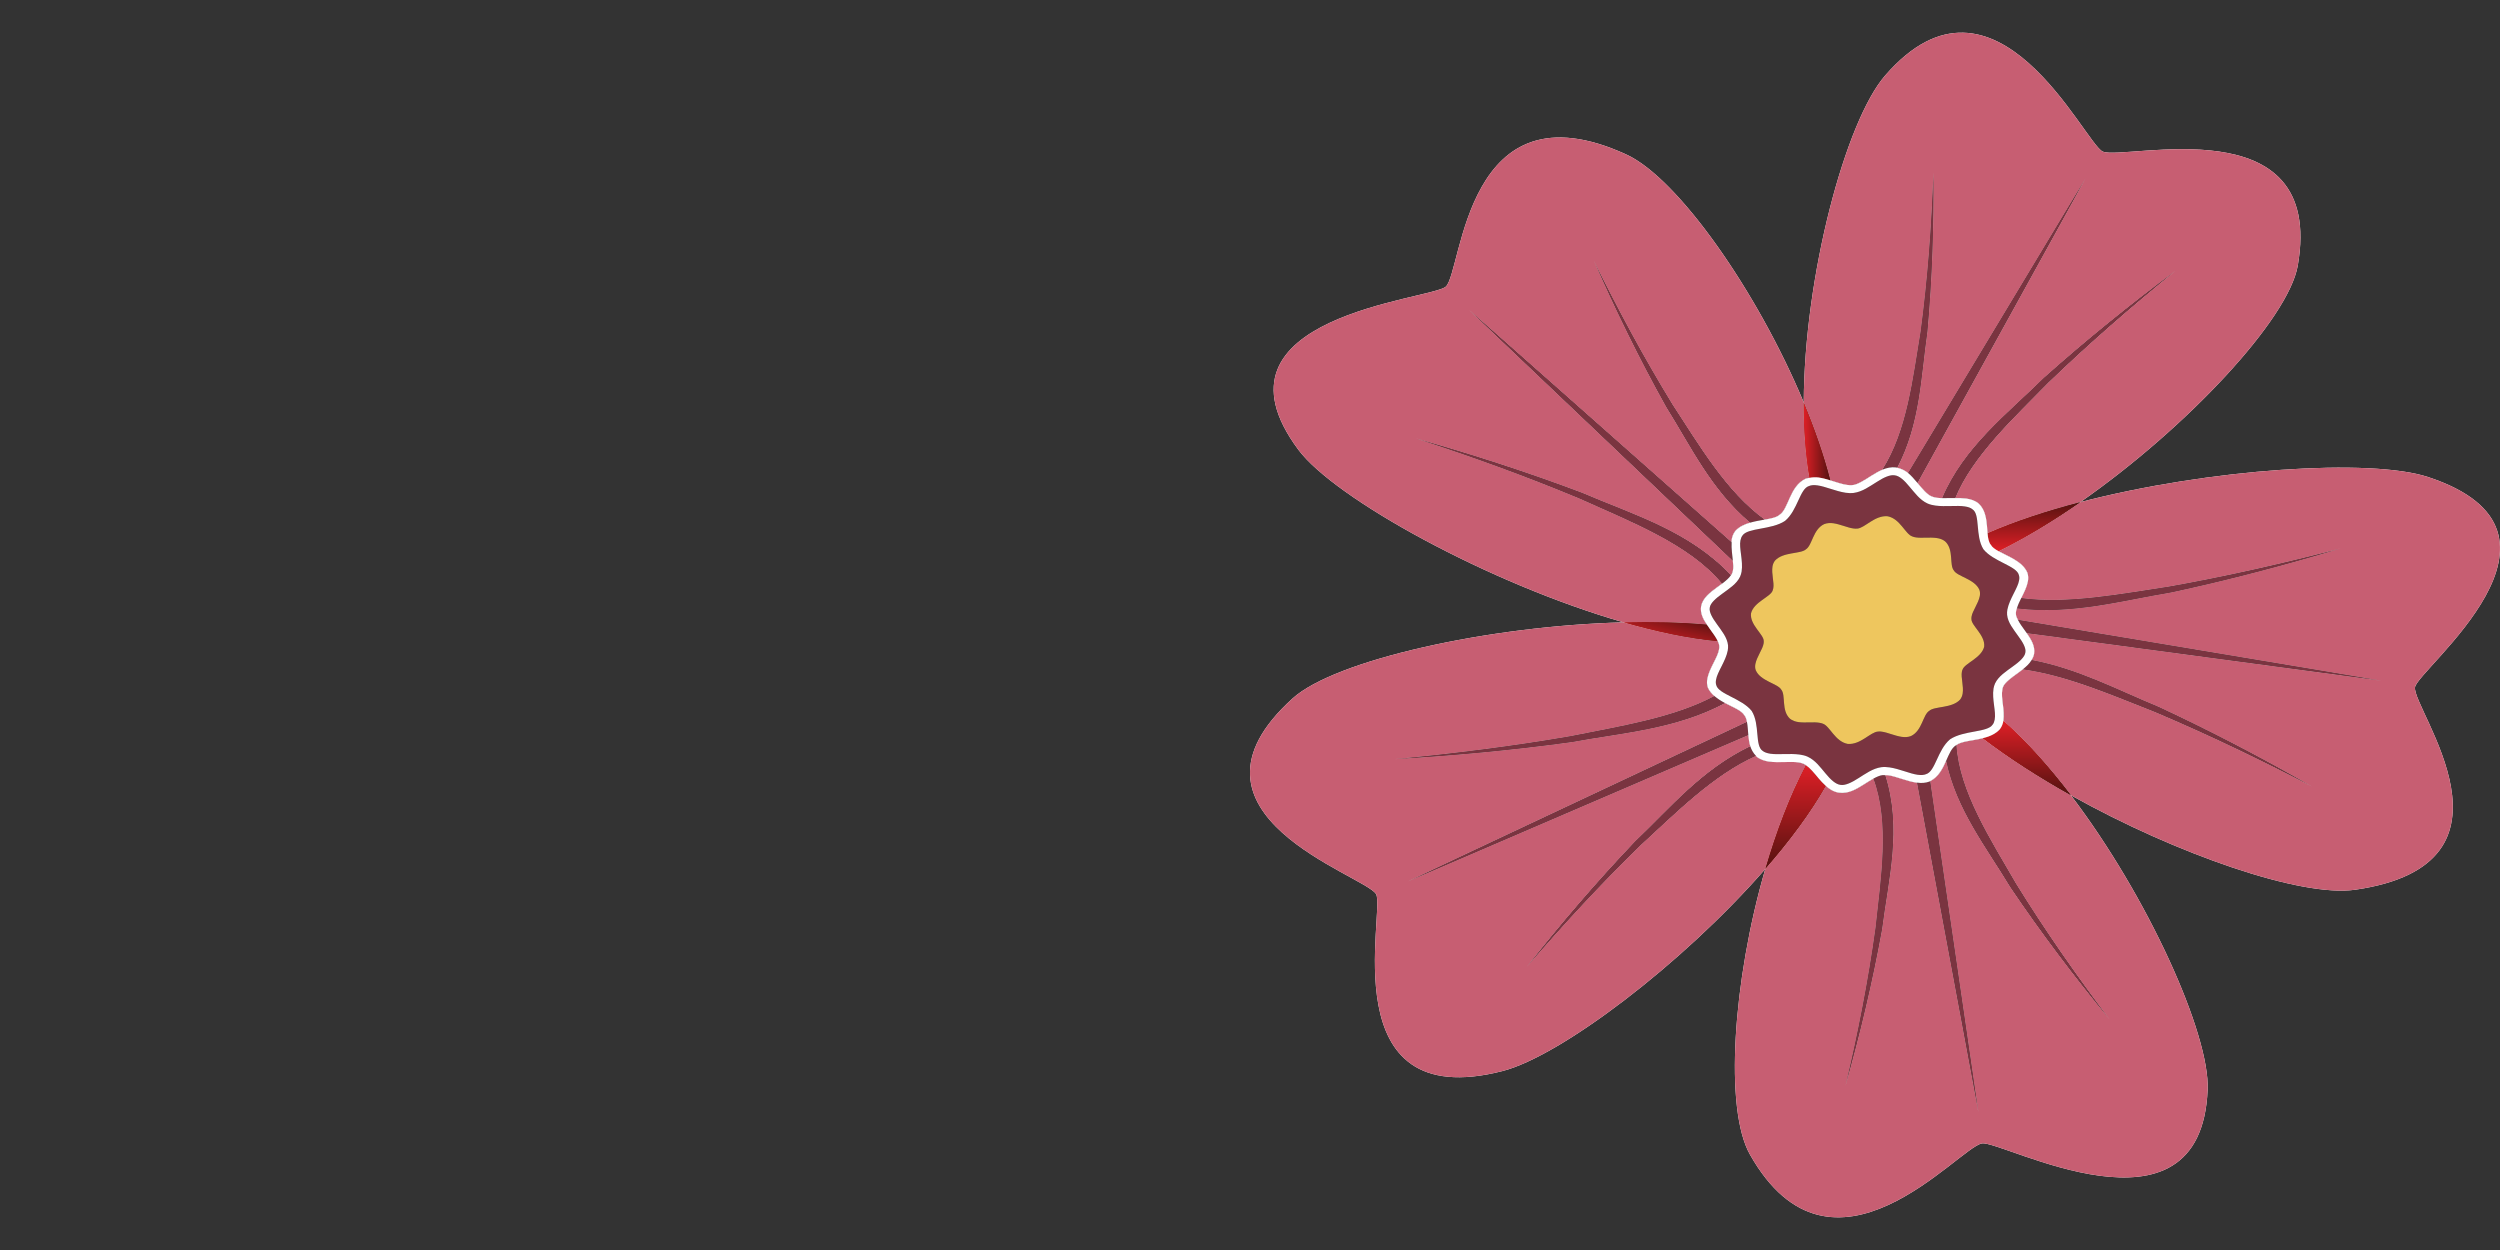 <svg xmlns="http://www.w3.org/2000/svg" version="1.1" width="100" height="50" viewBox="0 0 100 50"><rect x="0" y="0" width="100" height="50" fill="#333333" stroke="none"/><defs><linearGradient id="r-223ace1bb49f42578789c97050700334" x1="0" y1="0" x2="1" y2="2.4492935982947064e-16"><stop offset="0%" stop-color="#df1f26"/><stop offset="100%" stop-color="#531210"/></linearGradient><linearGradient id="r-d59dd06dd05748b68faffc0b0e265c99" x1="0" y1="1" x2="3.061616997868383e-16" y2="0"><stop offset="0%" stop-color="#df1f26"/><stop offset="100%" stop-color="#531210"/></linearGradient><linearGradient id="r-682d61a71b44427d815b307e6095e7f1" x1="0" y1="1" x2="3.061616997868383e-16" y2="0"><stop offset="0%" stop-color="#df1f26"/><stop offset="100%" stop-color="#531210"/></linearGradient><linearGradient id="r-7096397e43a543b48723f8d2f39d0b91" x1="0" y1="0" x2="1" y2="2.4492935982947064e-16"><stop offset="0%" stop-color="#df1f26"/><stop offset="100%" stop-color="#531210"/></linearGradient><linearGradient id="r-30d0c490815f48d3b167fdc2b9a794d0" x1="0" y1="0" x2="1" y2="2.4492935982947064e-16"><stop offset="0%" stop-color="#df1f26"/><stop offset="100%" stop-color="#531210"/></linearGradient><linearGradient id="r-888687d6b6634f91a2a97c5a6c1dd7cd" x1="0" y1="0.839" x2="1" y2="0"><stop offset="0%" stop-color="#df1f26"/><stop offset="100%" stop-color="#531210"/></linearGradient><linearGradient id="r-de21c7845ea94b53b5798cd616520530" x1="0" y1="0" x2="1" y2="2.4492935982947064e-16"><stop offset="0%" stop-color="#df1f26"/><stop offset="100%" stop-color="#531210"/></linearGradient><linearGradient id="r-f9896706ee3b418387324acca6f143d4" x1="1.8369701987210297e-16" y1="0" x2="0" y2="1"><stop offset="0%" stop-color="#df1f26"/><stop offset="100%" stop-color="#531210"/></linearGradient><linearGradient id="r-8dfa68ae094047b5a8d8ed4752c8c1d1" x1="0" y1="0.839" x2="1" y2="0"><stop offset="0%" stop-color="#df1f26"/><stop offset="100%" stop-color="#531210"/></linearGradient><linearGradient id="r-57978e929a0f489489e0a68adb8e427c" x1="1.8369701987210297e-16" y1="0" x2="0" y2="1"><stop offset="0%" stop-color="#df1f26"/><stop offset="100%" stop-color="#531210"/></linearGradient></defs><path fill="#ffffff" stroke="none" d="M 81.092,22.903 C 81.136,23.023 81.137,23.144 81.115,23.261 C 81.07,23.488 80.955,23.713 80.848,23.924 C 82.708,24.171 84.844,23.752 86.752,23.466 C 89.072,23.053 91.359,22.533 93.617,21.939 C 91.397,22.606 89.145,23.204 86.841,23.697 C 84.852,24.029 82.862,24.6 80.676,24.335 C 80.667,24.368 80.649,24.403 80.645,24.434 C 80.637,24.482 80.633,24.527 80.637,24.57 C 80.64,24.635 80.673,24.712 80.715,24.794 L 95.243,27.226 L 81.066,25.322 C 81.239,25.57 81.414,25.838 81.364,26.155 C 81.347,26.246 81.311,26.327 81.265,26.402 C 83.116,26.749 84.7,27.601 86.332,28.271 C 88.451,29.256 90.497,30.33 92.482,31.463 C 90.445,30.396 88.346,29.387 86.195,28.476 C 84.519,27.82 82.679,27.012 80.914,26.771 C 80.854,26.818 80.793,26.864 80.733,26.909 C 80.459,27.104 80.2,27.295 80.13,27.46 C 80.112,27.498 80.099,27.542 80.093,27.59 C 80.028,27.912 80.202,28.407 80.134,28.836 C 81.054,29.643 81.968,30.67 82.834,31.809 C 87.07,34.176 92.058,35.899 94.203,35.59 C 101.362,34.56 96.475,28.347 96.6,27.49 C 96.707,26.766 103.838,21.3 97.122,19.081 C 94.835,18.326 88.407,18.733 83.21,20.086 C 82.113,20.85 81.004,21.523 79.936,22.046 C 80.314,22.255 80.897,22.451 81.092,22.903 Z" transform=""/><path fill="#c75e72" stroke="none" d="M 81.092,22.903 C 81.136,23.023 81.137,23.144 81.115,23.261 C 81.07,23.488 80.955,23.713 80.848,23.924 C 82.708,24.171 84.844,23.752 86.752,23.466 C 89.072,23.053 91.359,22.533 93.617,21.939 C 91.397,22.606 89.145,23.204 86.841,23.697 C 84.852,24.029 82.862,24.6 80.676,24.335 C 80.667,24.368 80.649,24.403 80.645,24.434 C 80.637,24.482 80.633,24.527 80.637,24.57 C 80.64,24.635 80.673,24.712 80.715,24.794 L 95.243,27.226 L 81.066,25.322 C 81.239,25.57 81.414,25.838 81.364,26.155 C 81.347,26.246 81.311,26.327 81.265,26.402 C 83.116,26.749 84.7,27.601 86.332,28.271 C 88.451,29.256 90.497,30.33 92.482,31.463 C 90.445,30.396 88.346,29.387 86.195,28.476 C 84.519,27.82 82.679,27.012 80.914,26.771 C 80.854,26.818 80.793,26.864 80.733,26.909 C 80.459,27.104 80.2,27.295 80.13,27.46 C 80.112,27.498 80.099,27.542 80.093,27.59 C 80.028,27.912 80.202,28.407 80.134,28.836 C 81.054,29.643 81.968,30.67 82.834,31.809 C 87.07,34.176 92.058,35.899 94.203,35.59 C 101.362,34.56 96.475,28.347 96.6,27.49 C 96.707,26.766 103.838,21.3 97.122,19.081 C 94.835,18.326 88.407,18.733 83.21,20.086 C 82.113,20.85 81.004,21.523 79.936,22.046 C 80.314,22.255 80.897,22.451 81.092,22.903 Z" transform=""/><path fill="#7a3440" stroke="none" d="M 81.066,25.322 L 95.243,27.226 L 80.715,24.794 C 80.788,24.935 80.901,25.095 81.023,25.26 C 81.037,25.281 81.052,25.302 81.066,25.322 Z" transform=""/><path fill="#7a3440" stroke="none" d="M 86.841,23.698 C 89.146,23.205 91.397,22.607 93.617,21.94 C 91.36,22.533 89.073,23.053 86.752,23.466 C 84.844,23.753 82.708,24.172 80.848,23.924 C 80.773,24.071 80.713,24.208 80.676,24.335 C 82.861,24.601 84.853,24.03 86.841,23.698 Z" transform=""/><path fill="#7a3440" stroke="none" d="M 80.915,26.771 C 82.68,27.012 84.52,27.82 86.196,28.476 C 88.347,29.387 90.446,30.396 92.483,31.463 C 90.497,30.33 88.452,29.256 86.333,28.271 C 84.701,27.601 83.117,26.749 81.266,26.402 C 81.178,26.545 81.052,26.664 80.915,26.771 Z" transform=""/><path fill="#ffffff" stroke="none" d="M 73.884,19.397 C 73.968,19.409 74.042,19.412 74.104,19.405 C 74.305,19.384 74.579,19.206 74.865,19.023 C 75.002,18.938 75.145,18.852 75.298,18.788 C 76.289,17.233 76.517,15.115 76.826,13.269 C 77.108,11.151 77.265,9.029 77.336,6.909 C 77.356,9.018 77.29,11.136 77.097,13.266 C 76.834,15.06 76.817,16.929 75.884,18.71 C 76.056,18.745 76.2,18.821 76.324,18.923 L 83.414,7.146 L 76.697,19.316 C 76.895,19.557 77.084,19.782 77.258,19.854 C 77.317,19.88 77.388,19.899 77.471,19.911 C 77.538,19.921 77.613,19.923 77.69,19.926 C 78.554,17.885 80.283,16.569 81.759,15.116 C 83.453,13.602 85.219,12.179 87.026,10.825 C 85.272,12.245 83.561,13.732 81.937,15.296 C 80.553,16.709 78.891,18.242 78.206,19.923 C 78.355,19.922 78.504,19.924 78.648,19.943 C 78.824,19.969 79.002,20.021 79.141,20.139 C 79.479,20.454 79.467,20.942 79.502,21.33 C 80.592,20.853 81.86,20.438 83.212,20.086 C 87.485,17.109 91.538,12.763 91.911,10.626 C 93.036,4.163 84.978,6.436 84.112,6.064 C 83.38,5.749 79.822,-2.059 75.408,3.018 C 73.819,4.846 72.167,11.05 72.15,16.097 C 72.594,17.16 72.962,18.216 73.22,19.217 C 73.459,19.291 73.689,19.371 73.884,19.397 Z" transform=""/><path fill="#c75e72" stroke="none" d="M 73.884,19.397 C 73.968,19.409 74.042,19.412 74.104,19.405 C 74.305,19.384 74.579,19.206 74.865,19.023 C 75.002,18.938 75.145,18.852 75.298,18.788 C 76.289,17.233 76.517,15.115 76.826,13.269 C 77.108,11.151 77.265,9.029 77.336,6.909 C 77.356,9.018 77.29,11.136 77.097,13.266 C 76.834,15.06 76.817,16.929 75.884,18.71 C 76.056,18.745 76.2,18.821 76.324,18.923 L 83.414,7.146 L 76.697,19.316 C 76.895,19.557 77.084,19.782 77.258,19.854 C 77.317,19.88 77.388,19.899 77.471,19.911 C 77.538,19.921 77.613,19.923 77.69,19.926 C 78.554,17.885 80.283,16.569 81.759,15.116 C 83.453,13.602 85.219,12.179 87.026,10.825 C 85.272,12.245 83.561,13.732 81.937,15.296 C 80.553,16.709 78.891,18.242 78.206,19.923 C 78.355,19.922 78.504,19.924 78.648,19.943 C 78.824,19.969 79.002,20.021 79.141,20.139 C 79.479,20.454 79.467,20.942 79.502,21.33 C 80.592,20.853 81.86,20.438 83.212,20.086 C 87.485,17.109 91.538,12.763 91.911,10.626 C 93.036,4.163 84.978,6.436 84.112,6.064 C 83.38,5.749 79.822,-2.059 75.408,3.018 C 73.819,4.846 72.167,11.05 72.15,16.097 C 72.594,17.16 72.962,18.216 73.22,19.217 C 73.459,19.291 73.689,19.371 73.884,19.397 Z" transform=""/><path fill="#ffffff" stroke="none" d="M 79.636,21.799 C 79.689,21.892 79.801,21.97 79.938,22.046 C 81.005,21.523 82.115,20.85 83.211,20.086 C 81.859,20.438 80.591,20.853 79.501,21.33 C 79.518,21.522 79.545,21.692 79.636,21.799 Z" transform=""/><path fill="url(#r-223ace1bb49f42578789c97050700334)" stroke="none" d="M 79.636,21.799 C 79.689,21.892 79.801,21.97 79.938,22.046 C 81.005,21.523 82.115,20.85 83.211,20.086 C 81.859,20.438 80.591,20.853 79.501,21.33 C 79.518,21.522 79.545,21.692 79.636,21.799 Z" opacity="1" fill-opacity="1" style="opacity: 1;fill-opacity: 1" transform=""/><path fill="url(#r-d59dd06dd05748b68faffc0b0e265c99)" stroke="none" d="M 79.636,21.799 C 79.689,21.892 79.801,21.97 79.938,22.046 C 81.005,21.523 82.115,20.85 83.211,20.086 C 81.859,20.438 80.591,20.853 79.501,21.33 C 79.518,21.522 79.545,21.692 79.636,21.799 Z" opacity="1" fill-opacity="1" style="opacity: 1;fill-opacity: 1" transform=""/><path fill="#7a3440" stroke="none" d="M 76.667,19.28 C 76.678,19.292 76.687,19.303 76.696,19.315 L 83.412,7.145 L 76.322,18.922 C 76.453,19.028 76.562,19.157 76.667,19.28 Z" transform=""/><path fill="#7a3440" stroke="none" d="M 75.882,18.71 C 76.816,16.929 76.833,15.06 77.096,13.266 C 77.289,11.136 77.355,9.018 77.335,6.909 C 77.264,9.029 77.106,11.152 76.824,13.269 C 76.516,15.115 76.288,17.233 75.297,18.788 C 75.465,18.718 75.645,18.675 75.845,18.699 C 75.859,18.7 75.869,18.707 75.882,18.71 Z" transform=""/><path fill="#7a3440" stroke="none" d="M 78.205,19.922 C 78.89,18.241 80.552,16.707 81.936,15.295 C 83.56,13.73 85.271,12.244 87.025,10.823 C 85.218,12.179 83.453,13.601 81.758,15.114 C 80.283,16.568 78.554,17.883 77.689,19.924 C 77.849,19.929 78.025,19.924 78.205,19.922 Z" transform=""/><path fill="#ffffff" stroke="none" d="M 68.274,24.985 C 68.126,24.765 67.999,24.526 68.042,24.251 C 68.108,23.912 68.405,23.697 68.674,23.497 C 68.747,23.445 68.818,23.393 68.886,23.342 C 67.612,21.781 65.206,20.852 63.181,19.938 C 61.034,19.044 58.845,18.251 56.633,17.535 C 58.864,18.172 61.073,18.882 63.26,19.706 C 65.312,20.588 67.559,21.233 69.233,23.013 C 69.248,22.991 69.267,22.968 69.276,22.948 C 69.294,22.909 69.307,22.866 69.316,22.817 C 69.338,22.706 69.329,22.571 69.313,22.429 L 58.762,12.396 L 69.264,21.696 C 69.267,21.653 69.262,21.608 69.269,21.567 C 69.289,21.452 69.334,21.335 69.414,21.235 C 69.57,21.064 69.785,20.969 70.012,20.904 C 68.435,19.57 67.639,17.849 66.652,16.277 C 65.581,14.357 64.627,12.402 63.755,10.432 C 64.71,12.377 65.749,14.305 66.897,16.183 C 67.95,17.791 69.042,19.672 70.58,20.786 C 70.835,20.743 71.06,20.699 71.179,20.593 C 71.546,20.36 71.576,19.457 72.219,19.151 C 72.271,19.129 72.325,19.124 72.378,19.115 C 72.217,18.197 72.146,17.174 72.149,16.097 C 70.295,11.656 67.121,7.128 65.055,6.181 C 58.591,3.218 58.496,10.834 57.835,11.463 C 57.278,11.993 47.947,12.632 51.934,17.989 C 53.392,19.946 59.574,23.349 64.945,24.894 C 66.105,24.864 67.232,24.891 68.274,24.985 Z" transform=""/><path fill="#c75e72" stroke="none" d="M 68.274,24.985 C 68.126,24.765 67.999,24.526 68.042,24.251 C 68.108,23.912 68.405,23.697 68.674,23.497 C 68.747,23.445 68.818,23.393 68.886,23.342 C 67.612,21.781 65.206,20.852 63.181,19.938 C 61.034,19.044 58.845,18.251 56.633,17.535 C 58.864,18.172 61.073,18.882 63.26,19.706 C 65.312,20.588 67.559,21.233 69.233,23.013 C 69.248,22.991 69.267,22.968 69.276,22.948 C 69.294,22.909 69.307,22.866 69.316,22.817 C 69.338,22.706 69.329,22.571 69.313,22.429 L 58.762,12.396 L 69.264,21.696 C 69.267,21.653 69.262,21.608 69.269,21.567 C 69.289,21.452 69.334,21.335 69.414,21.235 C 69.57,21.064 69.785,20.969 70.012,20.904 C 68.435,19.57 67.639,17.849 66.652,16.277 C 65.581,14.357 64.627,12.402 63.755,10.432 C 64.71,12.377 65.749,14.305 66.897,16.183 C 67.95,17.791 69.042,19.672 70.58,20.786 C 70.835,20.743 71.06,20.699 71.179,20.593 C 71.546,20.36 71.576,19.457 72.219,19.151 C 72.271,19.129 72.325,19.124 72.378,19.115 C 72.217,18.197 72.146,17.174 72.149,16.097 C 70.295,11.656 67.121,7.128 65.055,6.181 C 58.591,3.218 58.496,10.834 57.835,11.463 C 57.278,11.993 47.947,12.632 51.934,17.989 C 53.392,19.946 59.574,23.349 64.945,24.894 C 66.105,24.864 67.232,24.891 68.274,24.985 Z" transform=""/><path fill="#ffffff" stroke="none" d="M 72.377,19.114 C 72.504,19.09 72.63,19.084 72.754,19.102 C 72.91,19.125 73.067,19.17 73.219,19.217 C 72.96,18.214 72.593,17.159 72.148,16.096 C 72.145,17.173 72.216,18.196 72.377,19.114 Z" transform=""/><path fill="url(#r-682d61a71b44427d815b307e6095e7f1)" stroke="none" d="M 72.377,19.114 C 72.504,19.09 72.63,19.084 72.754,19.102 C 72.91,19.125 73.067,19.17 73.219,19.217 C 72.96,18.214 72.593,17.159 72.148,16.096 C 72.145,17.173 72.216,18.196 72.377,19.114 Z" opacity="1" fill-opacity="1" style="opacity: 1;fill-opacity: 1" transform=""/><path fill="url(#r-7096397e43a543b48723f8d2f39d0b91)" stroke="none" d="M 72.377,19.114 C 72.504,19.09 72.63,19.084 72.754,19.102 C 72.91,19.125 73.067,19.17 73.219,19.217 C 72.96,18.214 72.593,17.159 72.148,16.096 C 72.145,17.173 72.216,18.196 72.377,19.114 Z" opacity="1" fill-opacity="1" style="opacity: 1;fill-opacity: 1" transform=""/><path fill="#7a3440" stroke="none" d="M 69.265,21.696 L 58.763,12.396 L 69.314,22.43 C 69.29,22.198 69.252,21.943 69.265,21.696 Z" transform=""/><path fill="#7a3440" stroke="none" d="M 69.234,23.014 C 67.561,21.235 65.314,20.59 63.261,19.707 C 61.075,18.883 58.864,18.172 56.633,17.537 C 58.846,18.253 61.035,19.045 63.182,19.94 C 65.207,20.853 67.612,21.782 68.886,23.344 C 69.04,23.227 69.165,23.117 69.234,23.014 Z" transform=""/><path fill="#7a3440" stroke="none" d="M 66.897,16.183 C 65.75,14.306 64.71,12.378 63.755,10.432 C 64.627,12.402 65.581,14.358 66.653,16.277 C 67.64,17.849 68.436,19.57 70.012,20.905 C 70.201,20.851 70.398,20.816 70.58,20.786 C 69.042,19.672 67.949,17.791 66.897,16.183 Z" transform=""/><path fill="#ffffff" stroke="none" d="M 72.147,30.553 C 72.088,30.527 72.018,30.508 71.935,30.496 C 71.618,30.448 71.164,30.517 70.76,30.464 C 70.586,30.437 70.411,30.386 70.267,30.269 C 70.254,30.257 70.248,30.243 70.236,30.231 C 68.517,31 67.023,32.52 65.632,33.795 C 64.024,35.361 62.513,36.994 61.074,38.672 C 62.434,36.955 63.867,35.276 65.411,33.655 C 66.811,32.325 68.055,30.797 70.014,29.854 C 69.967,29.707 69.947,29.551 69.934,29.398 L 56.315,35.256 L 69.877,28.878 C 69.857,28.771 69.828,28.677 69.771,28.609 C 69.664,28.421 69.326,28.293 68.996,28.119 C 67.039,29.169 64.887,29.309 62.842,29.686 C 60.488,30.011 58.13,30.226 55.786,30.366 C 58.132,30.147 60.485,29.852 62.819,29.448 C 64.746,29.058 66.949,28.719 68.579,27.843 C 68.468,27.747 68.373,27.639 68.315,27.505 C 68.27,27.385 68.271,27.263 68.293,27.147 C 68.374,26.721 68.712,26.294 68.761,25.971 C 68.769,25.923 68.773,25.877 68.768,25.837 C 68.766,25.782 68.742,25.717 68.711,25.649 C 67.562,25.545 66.28,25.278 64.946,24.894 C 59.539,25.032 53.404,26.4 51.705,27.936 C 46.584,32.567 54.584,35.002 55.042,35.762 C 55.429,36.404 53.22,44.607 60.1,42.842 C 62.421,42.246 67.288,38.572 70.61,34.76 C 71.047,33.255 71.595,31.822 72.235,30.607 C 72.205,30.588 72.176,30.565 72.147,30.553 Z" transform=""/><path fill="#c75e72" stroke="none" d="M 72.147,30.553 C 72.088,30.527 72.018,30.508 71.935,30.496 C 71.618,30.448 71.164,30.517 70.76,30.464 C 70.586,30.437 70.411,30.386 70.267,30.269 C 70.254,30.257 70.248,30.243 70.236,30.231 C 68.517,31 67.023,32.52 65.632,33.795 C 64.024,35.361 62.513,36.994 61.074,38.672 C 62.434,36.955 63.867,35.276 65.411,33.655 C 66.811,32.325 68.055,30.797 70.014,29.854 C 69.967,29.707 69.947,29.551 69.934,29.398 L 56.315,35.256 L 69.877,28.878 C 69.857,28.771 69.828,28.677 69.771,28.609 C 69.664,28.421 69.326,28.293 68.996,28.119 C 67.039,29.169 64.887,29.309 62.842,29.686 C 60.488,30.011 58.13,30.226 55.786,30.366 C 58.132,30.147 60.485,29.852 62.819,29.448 C 64.746,29.058 66.949,28.719 68.579,27.843 C 68.468,27.747 68.373,27.639 68.315,27.505 C 68.27,27.385 68.271,27.263 68.293,27.147 C 68.374,26.721 68.712,26.294 68.761,25.971 C 68.769,25.923 68.773,25.877 68.768,25.837 C 68.766,25.782 68.742,25.717 68.711,25.649 C 67.562,25.545 66.28,25.278 64.946,24.894 C 59.539,25.032 53.404,26.4 51.705,27.936 C 46.584,32.567 54.584,35.002 55.042,35.762 C 55.429,36.404 53.22,44.607 60.1,42.842 C 62.421,42.246 67.288,38.572 70.61,34.76 C 71.047,33.255 71.595,31.822 72.235,30.607 C 72.205,30.588 72.176,30.565 72.147,30.553 Z" transform=""/><path fill="#ffffff" stroke="none" d="M 68.385,25.146 C 68.348,25.094 68.311,25.04 68.275,24.985 C 67.232,24.891 66.106,24.864 64.946,24.894 C 66.281,25.278 67.562,25.545 68.711,25.649 C 68.641,25.501 68.516,25.327 68.385,25.146 Z" transform=""/><path fill="url(#r-30d0c490815f48d3b167fdc2b9a794d0)" stroke="none" d="M 68.385,25.146 C 68.348,25.094 68.311,25.04 68.275,24.985 C 67.232,24.891 66.106,24.864 64.946,24.894 C 66.281,25.278 67.562,25.545 68.711,25.649 C 68.641,25.501 68.516,25.327 68.385,25.146 Z" opacity="1" fill-opacity="1" style="opacity: 1;fill-opacity: 1" transform=""/><path fill="url(#r-888687d6b6634f91a2a97c5a6c1dd7cd)" stroke="none" d="M 68.385,25.146 C 68.348,25.094 68.311,25.04 68.275,24.985 C 67.232,24.891 66.106,24.864 64.946,24.894 C 66.281,25.278 67.562,25.545 68.711,25.649 C 68.641,25.501 68.516,25.327 68.385,25.146 Z" opacity="1" fill-opacity="1" style="opacity: 1;fill-opacity: 1" transform=""/><path fill="#7a3440" stroke="none" d="M 56.314,35.257 L 69.933,29.399 C 69.916,29.21 69.908,29.031 69.879,28.878 L 56.314,35.257 Z" transform=""/><path fill="#7a3440" stroke="none" d="M 65.41,33.656 C 63.867,35.277 62.434,36.955 61.074,38.673 C 62.513,36.995 64.024,35.361 65.631,33.796 C 67.023,32.521 68.517,31.001 70.235,30.232 C 70.129,30.121 70.057,29.993 70.012,29.855 C 68.054,30.797 66.811,32.325 65.41,33.656 Z" transform=""/><path fill="#7a3440" stroke="none" d="M 62.819,29.448 C 60.485,29.852 58.133,30.147 55.786,30.366 C 58.13,30.226 60.488,30.011 62.842,29.686 C 64.887,29.309 67.039,29.168 68.996,28.119 C 68.846,28.041 68.702,27.951 68.578,27.843 C 66.949,28.719 64.745,29.059 62.819,29.448 Z" transform=""/><path fill="#ffffff" stroke="none" d="M 88.306,43.587 C 88.397,41.364 85.92,35.866 82.835,31.81 C 81.557,31.096 80.35,30.324 79.308,29.53 C 78.894,29.633 78.458,29.647 78.255,29.802 C 78.369,31.668 79.633,33.605 80.636,35.344 C 81.788,37.207 83.043,39.009 84.369,40.761 C 82.976,39.065 81.65,37.316 80.419,35.491 C 79.46,33.896 78.25,32.372 77.849,30.427 C 77.711,30.739 77.546,31.075 77.206,31.246 L 79.137,44.49 L 76.684,31.306 C 76.674,31.305 76.665,31.306 76.655,31.305 C 76.249,31.245 75.842,31.051 75.522,31.01 C 75.478,31.004 75.444,31.007 75.407,31.007 C 76.09,33.157 75.534,35.174 75.283,37.167 C 74.898,39.288 74.397,41.379 73.819,43.431 C 74.315,41.352 74.729,39.242 75.024,37.114 C 75.232,35.147 75.601,32.909 74.94,31.144 C 74.815,31.213 74.681,31.299 74.544,31.385 C 74.259,31.563 73.944,31.757 73.564,31.709 C 73.347,31.674 73.18,31.566 73.034,31.436 C 72.429,32.506 71.589,33.639 70.611,34.761 C 69.306,39.252 68.971,44.371 69.998,46.182 C 73.298,52.008 78.336,45.895 79.279,45.737 C 80.075,45.606 88.041,50.034 88.306,43.587 Z" transform=""/><path fill="#c75e72" stroke="none" d="M 88.306,43.587 C 88.397,41.364 85.92,35.866 82.835,31.81 C 81.557,31.096 80.35,30.324 79.308,29.53 C 78.894,29.633 78.458,29.647 78.255,29.802 C 78.369,31.668 79.633,33.605 80.636,35.344 C 81.788,37.207 83.043,39.009 84.369,40.761 C 82.976,39.065 81.65,37.316 80.419,35.491 C 79.46,33.896 78.25,32.372 77.849,30.427 C 77.711,30.739 77.546,31.075 77.206,31.246 L 79.137,44.49 L 76.684,31.306 C 76.674,31.305 76.665,31.306 76.655,31.305 C 76.249,31.245 75.842,31.051 75.522,31.01 C 75.478,31.004 75.444,31.007 75.407,31.007 C 76.09,33.157 75.534,35.174 75.283,37.167 C 74.898,39.288 74.397,41.379 73.819,43.431 C 74.315,41.352 74.729,39.242 75.024,37.114 C 75.232,35.147 75.601,32.909 74.94,31.144 C 74.815,31.213 74.681,31.299 74.544,31.385 C 74.259,31.563 73.944,31.757 73.564,31.709 C 73.347,31.674 73.18,31.566 73.034,31.436 C 72.429,32.506 71.589,33.639 70.611,34.761 C 69.306,39.252 68.971,44.371 69.998,46.182 C 73.298,52.008 78.336,45.895 79.279,45.737 C 80.075,45.606 88.041,50.034 88.306,43.587 Z" transform=""/><path fill="#ffffff" stroke="none" d="M 80.135,28.836 S 80.135,28.837 80.135,28.837 C 80.116,28.953 80.073,29.068 79.993,29.172 C 79.818,29.364 79.569,29.464 79.309,29.529 C 80.351,30.323 81.557,31.095 82.836,31.809 C 81.968,30.67 81.054,29.643 80.135,28.836 Z" transform=""/><path fill="url(#r-de21c7845ea94b53b5798cd616520530)" stroke="none" d="M 80.135,28.836 S 80.135,28.837 80.135,28.837 C 80.116,28.953 80.073,29.068 79.993,29.172 C 79.818,29.364 79.569,29.464 79.309,29.529 C 80.351,30.323 81.557,31.095 82.836,31.809 C 81.968,30.67 81.054,29.643 80.135,28.836 Z" opacity="1" fill-opacity="1" style="opacity: 1;fill-opacity: 1" transform=""/><path fill="url(#r-f9896706ee3b418387324acca6f143d4)" stroke="none" d="M 80.135,28.836 S 80.135,28.837 80.135,28.837 C 80.116,28.953 80.073,29.068 79.993,29.172 C 79.818,29.364 79.569,29.464 79.309,29.529 C 80.351,30.323 81.557,31.095 82.836,31.809 C 81.968,30.67 81.054,29.643 80.135,28.836 Z" opacity="1" fill-opacity="1" style="opacity: 1;fill-opacity: 1" transform=""/><path fill="#ffffff" stroke="none" d="M 72.738,31.127 C 72.563,30.913 72.393,30.711 72.235,30.607 C 71.594,31.823 71.047,33.256 70.609,34.76 C 71.588,33.639 72.428,32.506 73.033,31.435 C 72.926,31.34 72.829,31.233 72.738,31.127 Z" transform=""/><path fill="url(#r-8dfa68ae094047b5a8d8ed4752c8c1d1)" stroke="none" d="M 72.738,31.127 C 72.563,30.913 72.393,30.711 72.235,30.607 C 71.594,31.823 71.047,33.256 70.609,34.76 C 71.588,33.639 72.428,32.506 73.033,31.435 C 72.926,31.34 72.829,31.233 72.738,31.127 Z" opacity="1" fill-opacity="1" style="opacity: 1;fill-opacity: 1" transform=""/><path fill="url(#r-57978e929a0f489489e0a68adb8e427c)" stroke="none" d="M 72.738,31.127 C 72.563,30.913 72.393,30.711 72.235,30.607 C 71.594,31.823 71.047,33.256 70.609,34.76 C 71.588,33.639 72.428,32.506 73.033,31.435 C 72.926,31.34 72.829,31.233 72.738,31.127 Z" opacity="1" fill-opacity="1" style="opacity: 1;fill-opacity: 1" transform=""/><path fill="#7a3440" stroke="none" d="M 76.684,31.306 L 79.138,44.49 L 77.207,31.246 C 77.2,31.249 77.195,31.255 77.189,31.258 C 77.023,31.325 76.848,31.328 76.684,31.306 Z" transform=""/><path fill="#7a3440" stroke="none" d="M 77.848,30.427 C 78.249,32.371 79.459,33.896 80.419,35.49 C 81.65,37.316 82.976,39.065 84.368,40.76 C 83.042,39.009 81.787,37.206 80.635,35.343 C 79.632,33.604 78.368,31.667 78.255,29.802 C 78.247,29.808 78.236,29.811 78.23,29.817 C 78.064,29.922 77.965,30.165 77.848,30.427 Z" transform=""/><path fill="#7a3440" stroke="none" d="M 74.938,31.143 C 75.599,32.91 75.231,35.148 75.022,37.114 C 74.728,39.24 74.313,41.35 73.817,43.431 C 74.396,41.379 74.897,39.288 75.281,37.167 C 75.532,35.173 76.088,33.157 75.405,31.006 C 75.37,31.006 75.332,31 75.301,31.003 C 75.198,31.015 75.074,31.069 74.938,31.143 Z" transform=""/><path fill="#7a3440" stroke="none" d="M 79.742,27.54 C 79.755,27.471 79.774,27.404 79.803,27.339 C 79.943,27.045 80.248,26.856 80.512,26.661 C 80.781,26.47 80.991,26.28 81.015,26.105 C 81.053,25.93 80.916,25.694 80.725,25.436 C 80.544,25.177 80.316,24.911 80.285,24.595 C 80.277,24.522 80.284,24.453 80.296,24.384 C 80.381,23.949 80.719,23.522 80.766,23.208 C 80.781,23.128 80.777,23.059 80.755,23.002 C 80.671,22.638 79.731,22.468 79.337,21.97 C 79.001,21.427 79.22,20.581 78.899,20.373 C 78.83,20.314 78.728,20.277 78.592,20.258 C 78.273,20.209 77.819,20.279 77.415,20.224 C 77.308,20.209 77.204,20.185 77.103,20.141 C 76.789,19.997 76.594,19.714 76.384,19.472 C 76.181,19.223 75.979,19.034 75.79,19.014 C 75.601,18.98 75.344,19.104 75.066,19.282 C 74.786,19.455 74.501,19.67 74.15,19.718 C 74.042,19.732 73.934,19.726 73.826,19.711 C 73.425,19.65 73.015,19.458 72.699,19.417 C 72.56,19.397 72.451,19.404 72.364,19.441 C 71.99,19.549 71.909,20.413 71.403,20.836 C 70.855,21.201 69.907,21.102 69.699,21.424 C 69.66,21.472 69.633,21.537 69.618,21.617 C 69.556,21.928 69.733,22.429 69.665,22.867 C 69.652,22.935 69.633,23.004 69.604,23.068 C 69.464,23.363 69.158,23.55 68.896,23.746 C 68.627,23.939 68.415,24.127 68.392,24.303 C 68.356,24.475 68.491,24.714 68.681,24.972 C 68.862,25.232 69.091,25.497 69.123,25.815 C 69.127,25.885 69.123,25.953 69.111,26.022 C 69.028,26.456 68.688,26.883 68.641,27.197 C 68.627,27.278 68.63,27.348 68.652,27.406 C 68.737,27.768 69.674,27.94 70.07,28.44 C 70.406,28.983 70.187,29.827 70.507,30.036 C 70.576,30.092 70.679,30.129 70.815,30.15 C 71.134,30.197 71.586,30.129 71.99,30.184 C 72.098,30.2 72.205,30.224 72.303,30.268 C 72.616,30.41 72.816,30.694 73.021,30.937 C 73.225,31.187 73.427,31.374 73.619,31.396 C 73.806,31.428 74.064,31.305 74.342,31.126 C 74.621,30.954 74.906,30.739 75.252,30.689 C 75.362,30.676 75.473,30.681 75.578,30.696 C 75.983,30.755 76.389,30.949 76.708,30.992 C 76.846,31.01 76.956,31.004 77.042,30.968 C 77.417,30.86 77.497,29.996 78.004,29.573 C 78.552,29.208 79.501,29.306 79.706,28.986 C 79.749,28.935 79.772,28.871 79.788,28.789 C 79.851,28.476 79.673,27.975 79.742,27.54 L 79.742,27.54 M 76.443,29.442 C 76.318,29.491 76.19,29.492 76.068,29.475 C 75.785,29.433 75.499,29.297 75.276,29.267 C 75.22,29.258 75.17,29.256 75.122,29.264 C 74.82,29.278 74.421,29.804 73.905,29.757 C 73.396,29.658 73.2,29.045 72.915,28.947 C 72.874,28.932 72.824,28.918 72.766,28.91 C 72.543,28.873 72.226,28.922 71.944,28.886 C 71.819,28.868 71.699,28.831 71.598,28.748 C 71.244,28.418 71.441,27.812 71.251,27.586 C 71.113,27.342 70.417,27.246 70.232,26.812 C 70.201,26.73 70.201,26.644 70.216,26.562 C 70.274,26.263 70.511,25.966 70.544,25.74 C 70.55,25.706 70.554,25.673 70.551,25.645 C 70.557,25.378 69.989,25.001 70.041,24.537 C 70.15,24.081 70.82,23.88 70.906,23.625 C 70.917,23.597 70.925,23.567 70.932,23.533 C 70.977,23.307 70.853,22.957 70.901,22.658 C 70.916,22.577 70.943,22.495 71.001,22.425 C 71.328,22.066 72.022,22.168 72.237,21.974 C 72.494,21.812 72.516,21.18 72.965,20.967 C 73.087,20.917 73.217,20.915 73.341,20.932 C 73.622,20.975 73.906,21.108 74.131,21.139 C 74.188,21.146 74.242,21.149 74.286,21.145 C 74.588,21.129 74.987,20.605 75.505,20.651 C 76.011,20.751 76.21,21.363 76.493,21.459 C 76.534,21.477 76.583,21.49 76.642,21.498 C 76.863,21.532 77.181,21.482 77.463,21.521 C 77.588,21.539 77.71,21.576 77.809,21.659 C 78.164,21.989 77.966,22.594 78.156,22.821 C 78.294,23.064 78.991,23.161 79.177,23.594 C 79.206,23.678 79.206,23.762 79.193,23.843 C 79.136,24.141 78.898,24.44 78.863,24.665 C 78.857,24.699 78.856,24.73 78.858,24.761 C 78.852,25.028 79.418,25.405 79.368,25.87 C 79.257,26.326 78.59,26.529 78.503,26.783 C 78.491,26.811 78.483,26.84 78.476,26.873 C 78.432,27.1 78.555,27.448 78.507,27.746 C 78.493,27.829 78.463,27.909 78.407,27.983 C 78.083,28.341 77.386,28.241 77.173,28.435 C 76.913,28.594 76.892,29.226 76.443,29.442 Z" transform=""/><path fill="#ffffff" stroke="none" d="M 80.135,28.837 S 80.135,28.836 80.135,28.836 C 80.203,28.407 80.029,27.912 80.094,27.59 C 80.1,27.543 80.112,27.498 80.131,27.46 C 80.201,27.295 80.46,27.104 80.734,26.909 C 80.794,26.865 80.855,26.819 80.915,26.771 C 81.051,26.664 81.179,26.545 81.266,26.401 C 81.312,26.326 81.347,26.245 81.365,26.154 C 81.414,25.837 81.24,25.57 81.067,25.321 C 81.051,25.301 81.038,25.279 81.024,25.26 C 80.901,25.094 80.788,24.934 80.716,24.793 C 80.674,24.712 80.641,24.634 80.638,24.569 C 80.634,24.526 80.638,24.481 80.646,24.434 C 80.65,24.403 80.668,24.367 80.677,24.334 C 80.714,24.207 80.775,24.07 80.85,23.923 C 80.957,23.712 81.072,23.486 81.116,23.26 C 81.138,23.143 81.137,23.022 81.094,22.902 C 80.898,22.45 80.316,22.255 79.939,22.045 C 79.802,21.969 79.69,21.89 79.637,21.797 C 79.547,21.69 79.52,21.521 79.502,21.328 C 79.467,20.941 79.48,20.452 79.142,20.137 C 79.001,20.019 78.824,19.966 78.648,19.941 C 78.504,19.922 78.355,19.92 78.206,19.922 C 78.026,19.923 77.85,19.928 77.691,19.925 C 77.613,19.922 77.539,19.92 77.472,19.91 C 77.389,19.897 77.318,19.879 77.259,19.853 C 77.086,19.781 76.896,19.556 76.698,19.315 C 76.688,19.303 76.679,19.292 76.668,19.28 C 76.564,19.157 76.454,19.028 76.324,18.921 C 76.2,18.82 76.056,18.744 75.883,18.709 C 75.87,18.706 75.861,18.7 75.847,18.697 C 75.647,18.673 75.467,18.716 75.299,18.786 C 75.146,18.851 75.002,18.937 74.865,19.022 C 74.579,19.205 74.305,19.383 74.105,19.403 C 74.042,19.411 73.968,19.408 73.884,19.396 C 73.689,19.37 73.461,19.29 73.22,19.216 C 73.068,19.17 72.912,19.125 72.755,19.102 C 72.632,19.084 72.505,19.09 72.379,19.114 C 72.326,19.124 72.272,19.128 72.22,19.15 C 71.577,19.456 71.547,20.359 71.18,20.592 C 71.06,20.698 70.836,20.742 70.581,20.785 C 70.399,20.816 70.202,20.85 70.013,20.904 C 69.786,20.969 69.571,21.064 69.415,21.235 C 69.335,21.335 69.29,21.452 69.27,21.567 C 69.263,21.608 69.268,21.653 69.265,21.696 C 69.252,21.942 69.29,22.198 69.314,22.43 C 69.33,22.572 69.338,22.707 69.317,22.818 C 69.308,22.867 69.295,22.909 69.277,22.948 C 69.268,22.97 69.249,22.992 69.234,23.013 C 69.165,23.117 69.041,23.228 68.887,23.343 C 68.819,23.393 68.748,23.446 68.675,23.498 C 68.407,23.697 68.109,23.912 68.043,24.252 C 68,24.527 68.126,24.765 68.275,24.986 C 68.312,25.04 68.349,25.094 68.385,25.146 C 68.517,25.327 68.642,25.5 68.711,25.649 C 68.743,25.717 68.766,25.782 68.768,25.837 C 68.773,25.878 68.769,25.923 68.761,25.972 C 68.712,26.295 68.374,26.721 68.293,27.147 C 68.272,27.263 68.271,27.385 68.315,27.506 C 68.372,27.639 68.468,27.748 68.579,27.844 C 68.703,27.951 68.847,28.041 68.997,28.12 C 69.327,28.294 69.666,28.422 69.772,28.61 C 69.828,28.677 69.857,28.772 69.878,28.878 C 69.908,29.031 69.916,29.21 69.933,29.4 C 69.946,29.552 69.967,29.708 70.013,29.855 C 70.058,29.993 70.13,30.122 70.236,30.232 C 70.248,30.244 70.254,30.258 70.267,30.27 C 70.411,30.386 70.587,30.438 70.76,30.465 C 71.164,30.518 71.618,30.449 71.935,30.496 C 72.018,30.508 72.088,30.528 72.147,30.554 C 72.176,30.566 72.205,30.588 72.235,30.607 C 72.393,30.713 72.563,30.913 72.738,31.128 C 72.829,31.233 72.926,31.34 73.033,31.436 C 73.178,31.567 73.345,31.675 73.562,31.709 C 73.942,31.758 74.258,31.563 74.542,31.386 C 74.68,31.298 74.814,31.213 74.938,31.144 C 75.074,31.07 75.198,31.016 75.302,31.005 C 75.333,31 75.371,31.007 75.406,31.008 C 75.443,31.008 75.478,31.004 75.521,31.01 C 75.841,31.052 76.248,31.245 76.654,31.305 C 76.664,31.306 76.673,31.305 76.683,31.306 C 76.847,31.328 77.021,31.325 77.188,31.259 C 77.195,31.256 77.199,31.251 77.205,31.247 C 77.544,31.076 77.71,30.739 77.848,30.428 C 77.964,30.166 78.063,29.922 78.23,29.818 C 78.237,29.812 78.247,29.808 78.255,29.802 C 78.458,29.648 78.893,29.633 79.308,29.53 C 79.567,29.465 79.817,29.366 79.992,29.173 C 80.073,29.069 80.115,28.953 80.135,28.837 L 80.135,28.837 M 79.705,28.985 C 79.501,29.305 78.551,29.207 78.003,29.572 C 77.497,29.995 77.417,30.859 77.041,30.967 C 76.955,31.003 76.845,31.009 76.707,30.991 C 76.389,30.948 75.982,30.754 75.578,30.695 C 75.472,30.68 75.362,30.675 75.251,30.688 C 74.906,30.738 74.621,30.952 74.341,31.125 C 74.063,31.305 73.805,31.428 73.618,31.395 C 73.427,31.372 73.224,31.185 73.02,30.936 C 72.815,30.694 72.615,30.409 72.303,30.267 C 72.205,30.223 72.098,30.198 71.99,30.183 C 71.586,30.128 71.133,30.196 70.815,30.149 C 70.678,30.128 70.575,30.091 70.506,30.035 C 70.186,29.826 70.406,28.982 70.069,28.439 C 69.674,27.939 68.736,27.767 68.651,27.405 C 68.63,27.347 68.626,27.277 68.641,27.196 C 68.688,26.881 69.027,26.455 69.11,26.021 C 69.122,25.952 69.126,25.884 69.122,25.814 C 69.09,25.496 68.862,25.23 68.68,24.971 C 68.49,24.713 68.355,24.474 68.391,24.302 C 68.414,24.127 68.626,23.938 68.895,23.745 C 69.158,23.549 69.464,23.362 69.603,23.067 C 69.633,23.003 69.651,22.934 69.664,22.866 C 69.733,22.428 69.555,21.927 69.618,21.616 C 69.633,21.536 69.661,21.472 69.698,21.423 C 69.906,21.102 70.855,21.201 71.402,20.835 C 71.909,20.412 71.989,19.548 72.363,19.44 C 72.45,19.403 72.56,19.396 72.698,19.415 C 73.015,19.457 73.424,19.649 73.826,19.71 C 73.933,19.725 74.041,19.731 74.149,19.717 C 74.5,19.669 74.786,19.453 75.066,19.281 C 75.343,19.102 75.6,18.979 75.789,19.013 C 75.978,19.032 76.181,19.222 76.383,19.471 C 76.593,19.713 76.788,19.996 77.102,20.14 C 77.203,20.184 77.307,20.208 77.414,20.223 C 77.818,20.278 78.273,20.207 78.591,20.257 C 78.728,20.276 78.829,20.313 78.899,20.372 C 79.219,20.58 79,21.426 79.336,21.969 C 79.73,22.466 80.67,22.637 80.754,23 C 80.775,23.059 80.78,23.127 80.765,23.207 C 80.718,23.52 80.38,23.947 80.295,24.383 C 80.284,24.452 80.277,24.521 80.284,24.594 C 80.315,24.91 80.543,25.175 80.724,25.435 C 80.916,25.692 81.052,25.929 81.014,26.104 C 80.99,26.278 80.781,26.468 80.511,26.66 C 80.247,26.855 79.941,27.044 79.802,27.338 C 79.773,27.402 79.754,27.47 79.741,27.539 C 79.672,27.975 79.851,28.475 79.787,28.786 C 79.771,28.869 79.748,28.934 79.705,28.985 Z" transform=""/><path fill="#eec65e" stroke="none" d="M 78.406,27.982 C 78.462,27.908 78.492,27.828 78.506,27.745 C 78.554,27.448 78.431,27.099 78.475,26.872 C 78.482,26.839 78.49,26.81 78.503,26.782 C 78.589,26.527 79.256,26.326 79.367,25.869 C 79.417,25.405 78.851,25.028 78.857,24.761 C 78.856,24.729 78.856,24.698 78.862,24.665 C 78.897,24.438 79.134,24.141 79.192,23.842 C 79.206,23.761 79.206,23.677 79.176,23.593 C 78.991,23.161 78.293,23.063 78.155,22.82 C 77.965,22.594 78.163,21.988 77.808,21.658 C 77.709,21.575 77.587,21.538 77.462,21.52 C 77.18,21.482 76.862,21.531 76.641,21.497 C 76.582,21.489 76.532,21.476 76.492,21.458 C 76.209,21.363 76.01,20.75 75.504,20.65 C 74.985,20.605 74.587,21.129 74.285,21.145 C 74.241,21.148 74.187,21.146 74.13,21.138 C 73.905,21.108 73.621,20.974 73.34,20.931 C 73.216,20.915 73.086,20.916 72.964,20.966 C 72.515,21.18 72.493,21.811 72.236,21.974 C 72.022,22.167 71.328,22.066 71,22.424 C 70.943,22.495 70.915,22.576 70.9,22.657 C 70.852,22.957 70.976,23.306 70.931,23.532 C 70.924,23.567 70.915,23.597 70.905,23.624 C 70.819,23.879 70.149,24.08 70.04,24.536 C 69.988,25 70.556,25.378 70.55,25.645 C 70.553,25.672 70.549,25.705 70.544,25.74 C 70.51,25.966 70.274,26.262 70.215,26.561 C 70.2,26.643 70.2,26.729 70.231,26.811 C 70.416,27.245 71.112,27.342 71.25,27.585 C 71.44,27.812 71.243,28.417 71.597,28.748 C 71.698,28.829 71.818,28.866 71.943,28.885 C 72.225,28.92 72.542,28.872 72.765,28.909 C 72.823,28.917 72.873,28.931 72.914,28.947 C 73.199,29.044 73.395,29.656 73.905,29.756 C 74.42,29.803 74.819,29.277 75.121,29.263 C 75.169,29.256 75.219,29.257 75.275,29.267 C 75.498,29.296 75.784,29.432 76.067,29.474 C 76.189,29.491 76.317,29.491 76.442,29.441 C 76.891,29.225 76.912,28.594 77.171,28.433 C 77.385,28.24 78.082,28.34 78.406,27.982 Z" transform=""/></svg>